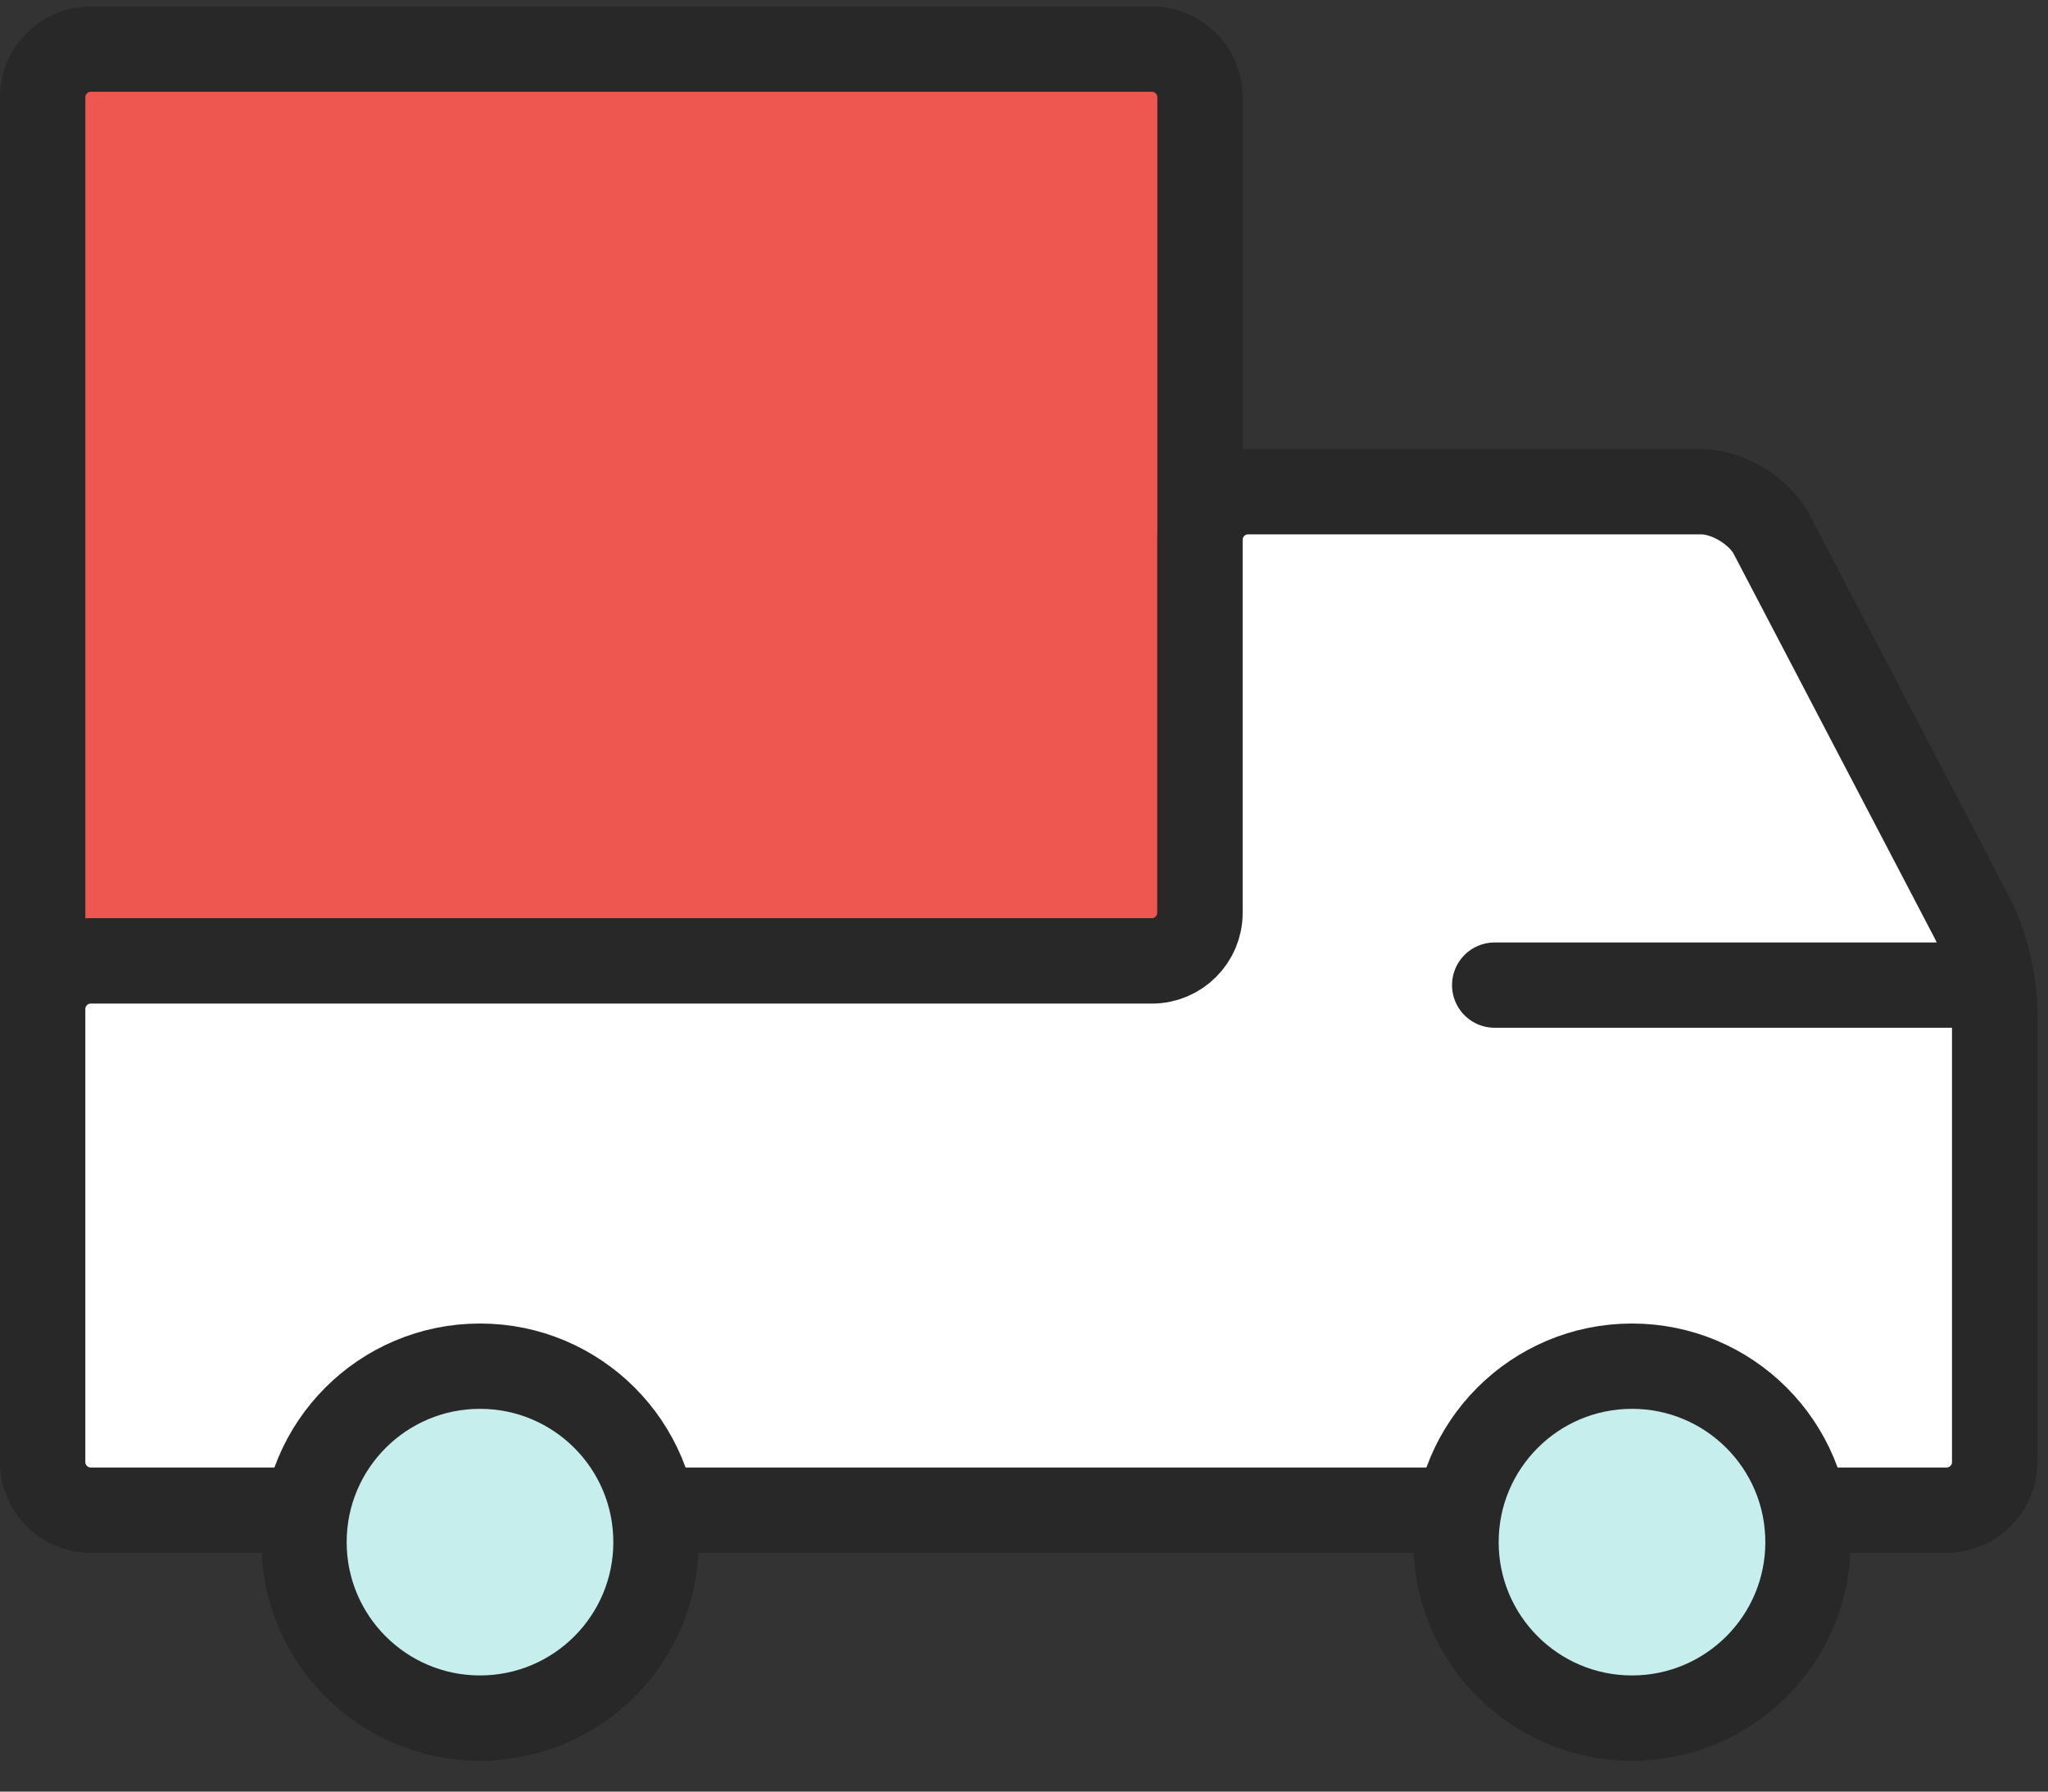 <?xml version="1.0" encoding="utf-8"?>
<!-- Generator: Adobe Illustrator 13.0.0, SVG Export Plug-In  -->
<!DOCTYPE svg PUBLIC "-//W3C//DTD SVG 1.1//EN" "http://www.w3.org/Graphics/SVG/1.1/DTD/svg11.dtd">
<svg version="1.1"
	 xmlns="http://www.w3.org/2000/svg" xmlns:xlink="http://www.w3.org/1999/xlink" xmlns:a="http://ns.adobe.com/AdobeSVGViewerExtensions/3.0/"
	 x="0px" y="0px" width="48px" height="42px" viewBox="0 -0.152 48 42" enable-background="new 0 -0.152 48 42"
	 xml:space="preserve">
<rect x="0" y="-0.152" width="48" height="42" fill="#333333" stroke="none"/>
<defs>
</defs>
<path fill="#EE5750" stroke="#282828" stroke-width="2" stroke-linecap="round" stroke-linejoin="round" d="M28.125,2.125
	C28.125,1.506,27.618,1,27,1H2.125C1.506,1,1,1.506,1,2.125v21.833c0,0.618,0.506-1.583,1.125-1.583H27
	c0.618,0,1.125-0.507,1.125-1.125V2.125z"/>
<path fill="#FFFFFF" stroke="#282828" stroke-width="2" stroke-linecap="round" stroke-linejoin="round" d="M41.521,12.372
	c-0.287-0.549-1.028-0.997-1.646-0.997H29.25c-0.619,0-1.125,0.506-1.125,1.125v8.75c0,0.618-0.507,1.125-1.125,1.125H2.125
	C1.506,22.375,1,22.882,1,23.5v10.626c0,0.617,0.506,1.124,1.125,1.124h43.5c0.618,0,1.125-0.507,1.125-1.124V23.5
	c0-0.618-0.234-1.573-0.521-2.122L41.521,12.372z"/>
<circle fill="#C6EEEC" stroke="#282828" stroke-width="2" stroke-linecap="round" stroke-linejoin="round" cx="11.25" cy="36" r="4.125"/>
<circle fill="#C6EEEC" stroke="#282828" stroke-width="2" stroke-linecap="round" stroke-linejoin="round" cx="38.25" cy="36" r="4.125"/>
<line fill="none" stroke="#282828" stroke-width="2" stroke-linecap="round" stroke-linejoin="round" x1="46.204" y1="22.942" x2="35.032" y2="22.942"/>
</svg>
